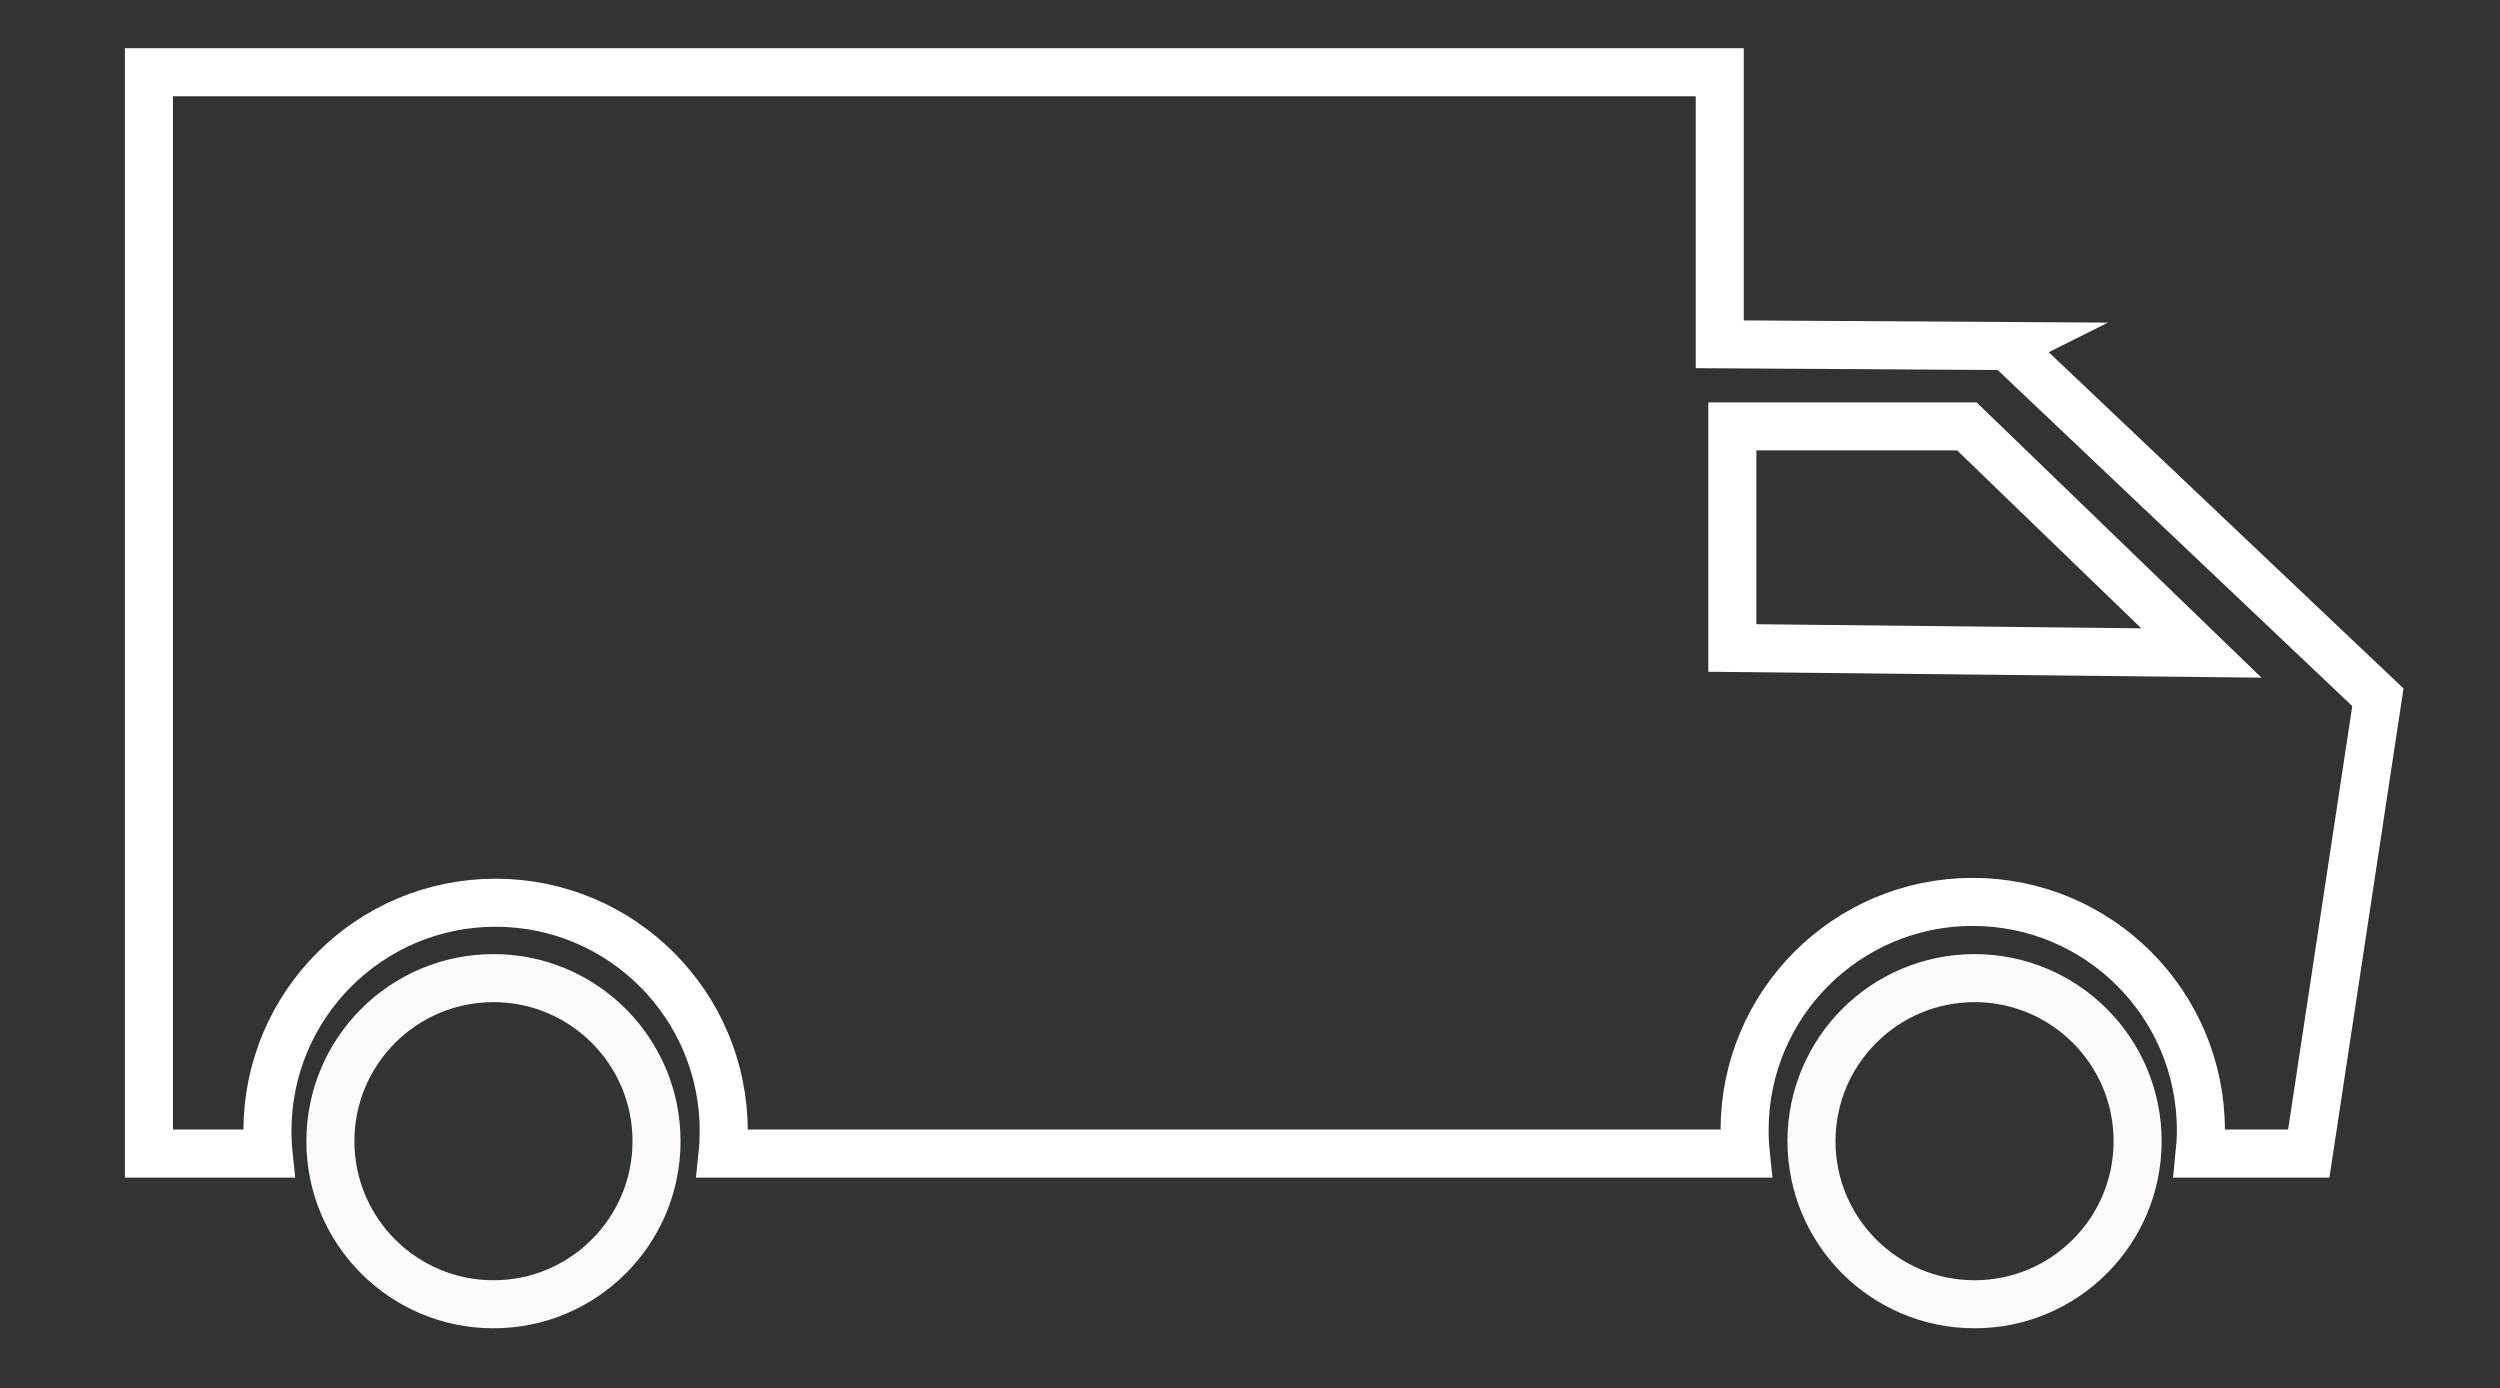 <?xml version="1.0" encoding="UTF-8"?>
<svg id="Layer_2" data-name="Layer 2" xmlns="http://www.w3.org/2000/svg" viewBox="0 0 1040.82 577.89">
  <rect x="0" y="0" width="1040.82" height="577.89" fill="#333333" stroke="none"/>
  <defs>
    <style>
      .cls-1 {
        stroke: snow;
      }

      .cls-1, .cls-2 {
        fill: none;
        stroke-miterlimit: 10;
        stroke-width: 20px;
      }

      .cls-2 {
        stroke: #fff;
      }
    </style>
  </defs>
  <path class="cls-2" d="M835.72,144.06l-119.74-.72V30.08H62v450.18h49.81c-.32-3.1-.47-6.26-.47-9.44,0-52.46,42.53-94.99,94.98-94.99s94.98,42.53,94.98,94.99c0,3.19-.15,6.34-.47,9.44h426c-.33-3.22-.5-6.47-.5-9.78,0-52.46,42.52-94.99,94.98-94.99s94.98,42.53,94.98,94.99c0,3.31-.17,6.56-.5,9.78h45.41l28.78-189.97-154.28-146.22ZM721.22,269.77v-92.25h97.64l97.64,94.34-195.28-2.09Z"/>
  <circle class="cls-1" cx="205.44" cy="475.11" r="67.89"/>
  <circle class="cls-1" cx="822.06" cy="475.11" r="67.89"/>
</svg>